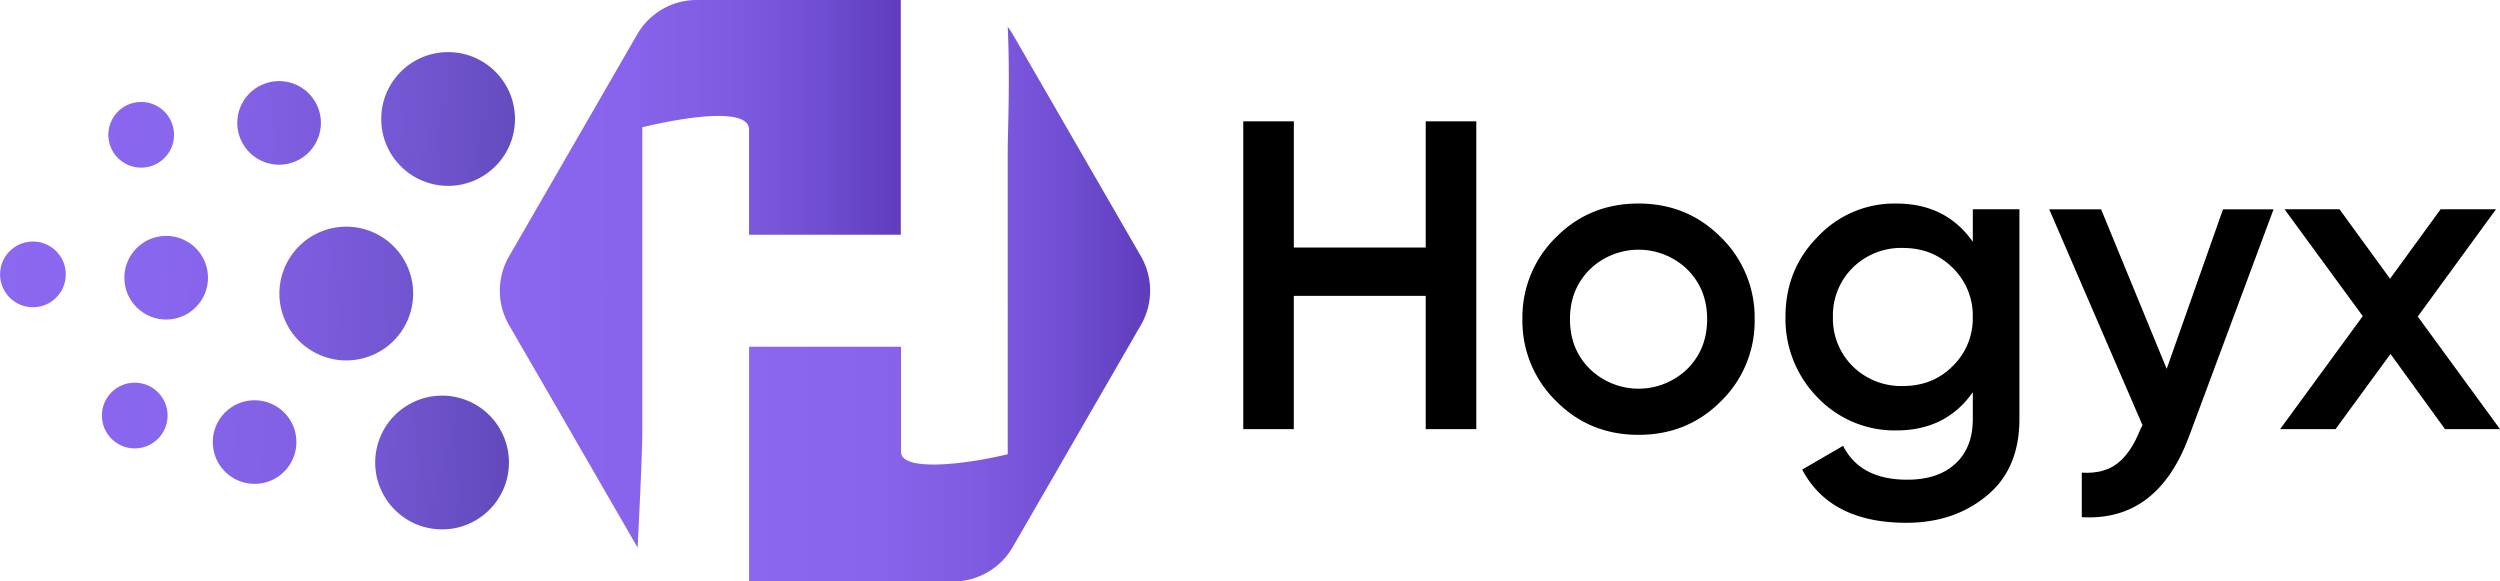 <svg xmlns="http://www.w3.org/2000/svg" xmlns:xlink="http://www.w3.org/1999/xlink" viewBox="0 0 1065.74 247.88"><defs><style>.cls-1{fill:url(#Безымянный_градиент_7);}.cls-2{fill:url(#Безымянный_градиент_7-2);}.cls-3{fill:url(#Безымянный_градиент_7-3);}.cls-4{fill:url(#Безымянный_градиент_7-4);}.cls-5{fill:url(#Безымянный_градиент_7-5);}.cls-6{fill:url(#Безымянный_градиент_7-6);}.cls-7{fill:url(#Безымянный_градиент_7-7);}.cls-8{fill:url(#Безымянный_градиент_7-8);}.cls-9{fill:url(#Безымянный_градиент_7-9);}.cls-10{fill:url(#Безымянный_градиент_11);}.cls-11{fill:url(#Безымянный_градиент_11-2);}</style><linearGradient id="Безымянный_градиент_7" x1="-4784.92" y1="-2546.89" x2="-4620.23" y2="-2885.78" gradientTransform="matrix(0.38, 0.92, -0.92, 0.38, -549.41, 5433.02)" gradientUnits="userSpaceOnUse"><stop offset="0" stop-color="#8c68f1"/><stop offset="0.2" stop-color="#8966ee"/><stop offset="0.37" stop-color="#8160e3"/><stop offset="0.53" stop-color="#7356d2"/><stop offset="0.68" stop-color="#6049b9"/><stop offset="0.83" stop-color="#463799"/><stop offset="0.98" stop-color="#282172"/><stop offset="1" stop-color="#221d6b"/></linearGradient><linearGradient id="Безымянный_градиент_7-2" x1="-4716.53" y1="-2513.66" x2="-4551.84" y2="-2852.54" gradientTransform="translate(-2526.49 4763.72) rotate(90)" xlink:href="#Безымянный_градиент_7"/><linearGradient id="Безымянный_градиент_7-3" x1="-4719.28" y1="-2514.99" x2="-4554.59" y2="-2853.88" gradientTransform="matrix(0.4, 0.92, -0.92, 0.4, -434.99, 5447.52)" xlink:href="#Безымянный_градиент_7"/><linearGradient id="Безымянный_градиент_7-4" x1="-4774.35" y1="-2541.76" x2="-4609.66" y2="-2880.64" gradientTransform="matrix(0.4, 0.92, -0.92, 0.4, -434.99, 5447.52)" xlink:href="#Безымянный_градиент_7"/><linearGradient id="Безымянный_градиент_7-5" x1="-4666.7" y1="-2489.44" x2="-4502" y2="-2828.32" gradientTransform="matrix(0.4, 0.92, -0.92, 0.4, -434.99, 5447.52)" xlink:href="#Безымянный_градиент_7"/><linearGradient id="Безымянный_градиент_7-6" x1="-4780.93" y1="-2544.96" x2="-4616.24" y2="-2883.84" gradientTransform="translate(-2558.17 4769.09) rotate(90)" xlink:href="#Безымянный_градиент_7"/><linearGradient id="Безымянный_градиент_7-7" x1="-4658.3" y1="-2485.36" x2="-4493.61" y2="-2824.24" gradientTransform="matrix(0.4, 0.92, -0.92, 0.4, -434.99, 5447.52)" xlink:href="#Безымянный_градиент_7"/><linearGradient id="Безымянный_градиент_7-8" x1="-4719.96" y1="-2515.32" x2="-4555.27" y2="-2854.21" gradientTransform="matrix(0.4, 0.92, -0.92, 0.4, -434.99, 5447.52)" xlink:href="#Безымянный_градиент_7"/><linearGradient id="Безымянный_градиент_7-9" x1="-4653.24" y1="-2482.9" x2="-4488.55" y2="-2821.78" gradientTransform="matrix(-0.16, 0.99, -0.99, -0.16, -3189.27, 4264.84)" xlink:href="#Безымянный_градиент_7"/><linearGradient id="Безымянный_градиент_11" x1="213.1" y1="116.73" x2="384.07" y2="116.73" gradientUnits="userSpaceOnUse"><stop offset="0" stop-color="#8b67ef"/><stop offset="0.31" stop-color="#8864ec"/><stop offset="0.57" stop-color="#7f5be1"/><stop offset="0.81" stop-color="#6f4dd0"/><stop offset="1" stop-color="#5e3cbc"/></linearGradient><linearGradient id="Безымянный_градиент_11-2" x1="319.31" y1="129.64" x2="490.27" y2="129.64" xlink:href="#Безымянный_градиент_11"/></defs><g id="Слой_2" data-name="Слой 2"><g id="Слой_1-2" data-name="Слой 1"><circle class="cls-1" cx="191.02" cy="50.73" r="28.51" transform="translate(-1.03 4.07) rotate(-1.22)"/><circle class="cls-2" cx="147.61" cy="125.15" r="28.51" transform="translate(-37.87 69.94) rotate(-23.72)"/><path class="cls-3" d="M26.85,111.32a14,14,0,1,0-7.2,18.47A14,14,0,0,0,26.85,111.32Z"/><path class="cls-4" d="M73,51.82a14,14,0,1,0-7.19,18.47A14,14,0,0,0,73,51.82Z"/><circle class="cls-5" cx="57.44" cy="177.14" r="14.01"/><circle class="cls-6" cx="118.98" cy="52.4" r="17.83" transform="translate(-11.03 52.28) rotate(-23.72)"/><circle class="cls-7" cx="108.53" cy="188.45" r="17.83"/><circle class="cls-8" cx="70.84" cy="118.39" r="17.83"/><circle class="cls-9" cx="188.46" cy="197.15" r="28.51" transform="translate(-76.9 134.14) rotate(-32.93)"/><path d="M607.78,105.51V51.71h21.56V182.93H607.78v-56.8H551.54v56.8H530V51.71h21.56v53.8Z"/><path d="M698.51,185.37q-20.81,0-35-14.25A47.68,47.68,0,0,1,649,136.07,47.72,47.72,0,0,1,663.46,101q14.24-14.24,35-14.24t35,14.24A47.72,47.72,0,0,1,748,136.07a47.68,47.68,0,0,1-14.44,35.05Q719.33,185.37,698.51,185.37Zm-29.24-49.3q0,12.75,8.43,21.18a29.87,29.87,0,0,0,41.62,0q8.43-8.43,8.43-21.18t-8.43-21.19a29.9,29.9,0,0,0-41.62,0Q669.27,123.33,669.27,136.07Z"/><path d="M841,103.07V89.2h19.87v89.42q0,21.38-14.06,32.81-13.87,11.43-34.12,11.43-32.43,0-44.43-22.68l17.44-10.12q7.3,14.43,27.37,14.43,13.11,0,20.52-6.84t7.41-19V167.19q-11.44,16.31-32.62,16.3a45.42,45.42,0,0,1-33.56-14.05,47.77,47.77,0,0,1-13.68-34.31q0-20.25,13.68-34.12a44.76,44.76,0,0,1,33.56-14.24Q829.54,86.77,841,103.07ZM789.8,156.13a29.37,29.37,0,0,0,21.37,8.43q12.75,0,21.19-8.43a28.24,28.24,0,0,0,8.62-21,28.24,28.24,0,0,0-8.62-21q-8.45-8.43-21.19-8.43a29.37,29.37,0,0,0-21.37,8.43,28.53,28.53,0,0,0-8.43,21A28.53,28.53,0,0,0,789.8,156.13Z"/><path d="M923.65,157.25l24-68H969.2l-36,96.73q-13.5,36.38-45.74,34.49V201.49q9.36.57,15.18-3.94t9.75-14.43l.94-1.88-39.75-92h22.12Z"/><path d="M1030.68,134.94l35.06,48H1042.3l-23.24-32.05-23.43,32.05H972l35.24-48.17L973.88,89.2h23.43l21.56,29.62,21.56-29.62h23.62Z"/><path class="cls-10" d="M319.31,55.23c0-8.33-20.75-6.83-45.5-1V184c0,7.85-1,29.6-2,49.44-.05-.08-.1-.15-.14-.23l-36.1-62.53L217,138.58a29.25,29.25,0,0,1,0-29.29l18.54-32.12,9.31-16.12,8.17-14.15,18.62-32.26A29.29,29.29,0,0,1,297,0h87V100.07H319.31Z"/><path class="cls-11" d="M486.35,138.58,467.8,170.71l-9.3,16.1L450.33,201,431.7,233.23a29.29,29.29,0,0,1-25.36,14.65h-87V147.8h64.76v44.84c0,8.33,26.1,5.66,45.49,1V63.85c0-7.45,1.05-29.3,0-52.44a31.31,31.31,0,0,1,2.16,3.23l36.1,62.52,18.55,32.13A29.3,29.3,0,0,1,486.35,138.58Z"/></g></g></svg>